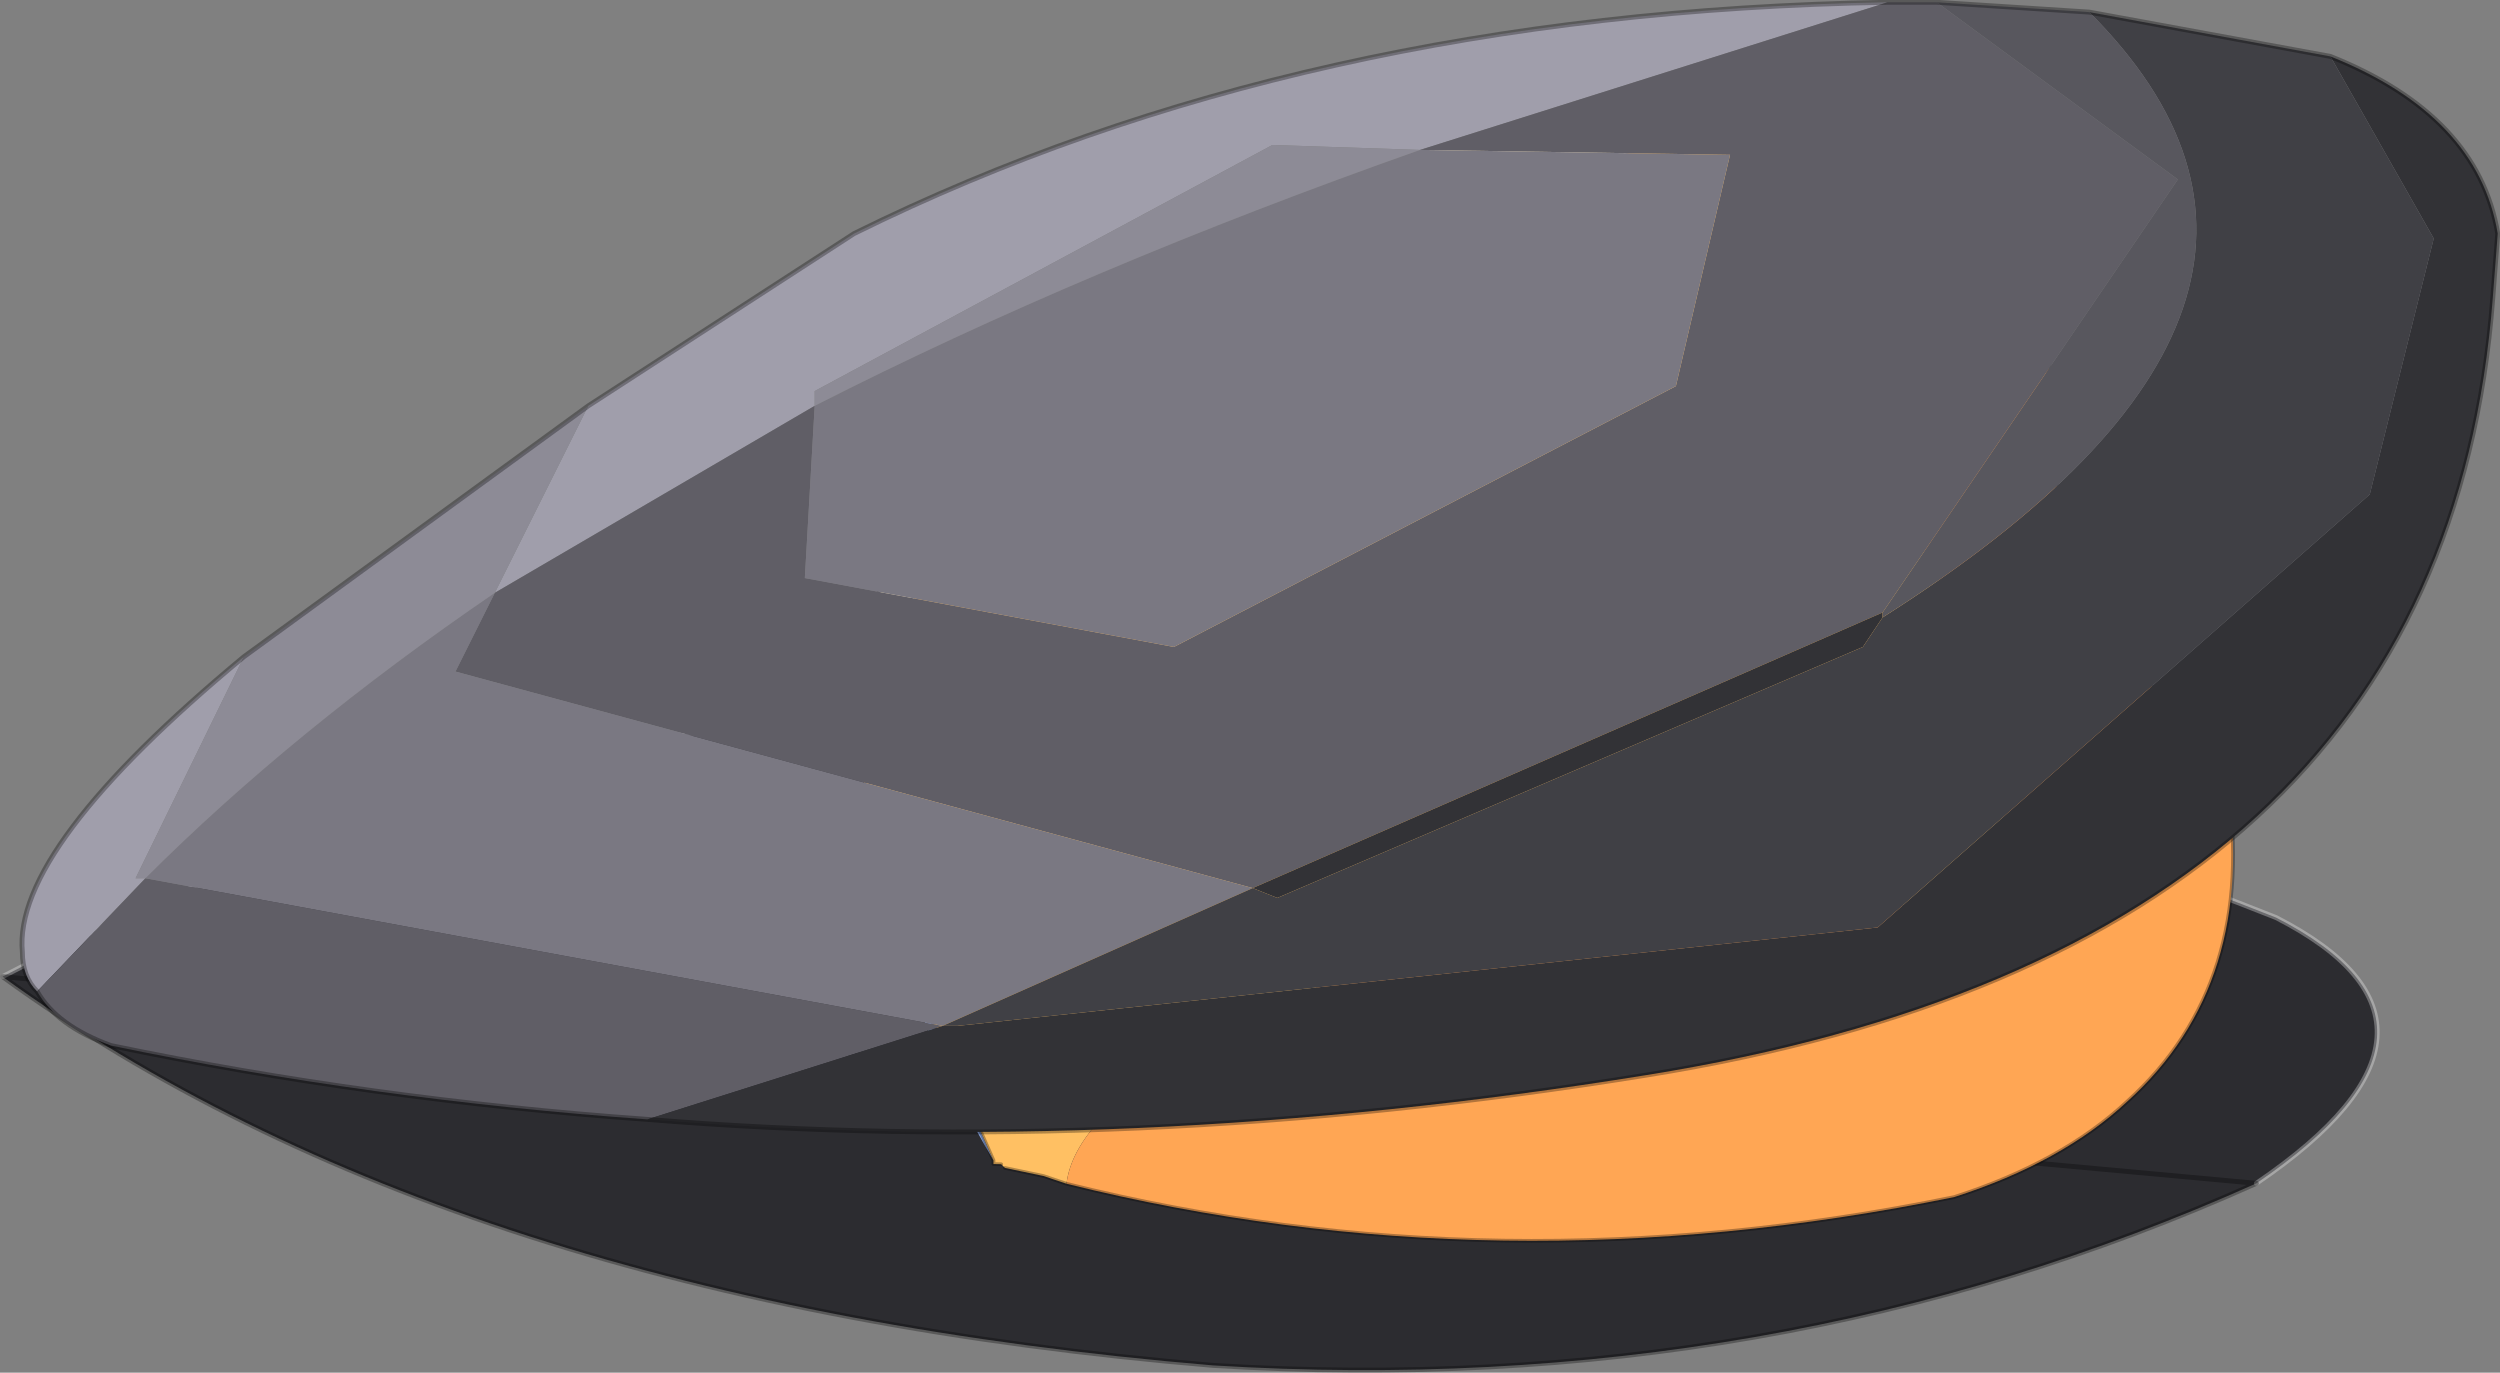 <svg viewBox="0 0 100.56 55.214" xmlns="http://www.w3.org/2000/svg" xmlns:xlink="http://www.w3.org/1999/xlink"><rect x="0" y="0" width="100.56" height="55.214" fill="#808080" stroke="none"/><g transform="translate(-220.7 -165.83)"><use transform="rotate(-90 220.875 .075) scale(3.959)" width="6.95" height="24.15" xlink:href="#a"/><use transform="matrix(0 -2.945 3.092 .059 255.25 215.2)" width="15.8" height="17.9" xlink:href="#b"/><use transform="matrix(0 -3.959 3.959 0 221.6 211.45)" width="11.5" height="25.15" xlink:href="#c"/></g><defs><use width="6.95" height="24.15" xlink:href="#d" id="a"/><use width="15.8" height="17.9" xlink:href="#e" id="b"/><use width="11.5" height="25.15" xlink:href="#f" id="c"/><g id="d"><path d="M4 0q5.55 10.65.6 23.1-1.1 2.15-2.7-.2Q-.3 18 .05 12.3.7 4.55 4 0" fill="#2c2c30" fill-rule="evenodd"/><path d="M4 0q5.55 10.65.6 23.1-1.1 2.15-2.7-.2" fill="none" stroke="#fff" stroke-linecap="round" stroke-linejoin="round" stroke-opacity=".302" stroke-width=".05"/><path d="M1.9 22.9Q-.3 18 .05 12.3.7 4.55 4 0z" fill="none" stroke="#000" stroke-linecap="round" stroke-linejoin="round" stroke-opacity=".302" stroke-width=".05"/></g><g id="e"><path d="M8.2.1 7.45.05 7.1 0l1.1.1M4.25.4 5.5.15l-.65.1-.6.15M3.9.5.95 1.75Q2.45.9 3.9.5" fill="#88a3dd" fill-rule="evenodd"/><path d="m8.2.1 2 .65.25.1 1.4 1.1 1.4 1.95Q14.3 5.65 15 7.8l.2.65.4 1.65.2.95v.05l-.1 2.35-.35-1.65Q13.3 3.05 7.45.05L8.2.1" fill="#fce9bf" fill-rule="evenodd"/><path d="M7.45.05q5.85 3 7.9 11.75l.35 1.65-.5 1.5-.1.15-.15-.15q-.35-.35-.7-.55-.65-.45-1.35-.65l-1.05-.05-.2-.05-.1-.05-.05.05q-1.55-.25-2.65.6H8.8l-1.25.4q-2.15.6-2.55-.3-.6-1.15-.65-2.55t.2-3.05Q2.4 2.9.65 2.7l.1-.3.1-.5.05-.05v-.1h.05L3.9.5l.15-.05.8-.2.65-.1L6.55 0h.55l.35.05" fill="#ffc063" fill-rule="evenodd"/><path d="M.65 2.7q1.75.2 3.9 6.05-.25 1.65-.2 3.05T5 14.35q.4.9 2.55.3l1.25-.4h.05q1.1-.85 2.65-.6l.05-.05.1.05.2.05 1.05.05q.7.2 1.35.65.35.2.7.55l.15.15q-.75 1-2.25.5l-1-.15q-2.55-.1-5.4 2.35-2.75.4-4.4-1.3-.85-.85-1.35-2.25Q-.7 8.3.65 2.7" fill="#ffa654" fill-rule="evenodd"/><path d="m13.25 3.9-1.4-1.95-1.4-1.1-.25-.1-2-.65-.75-.05L7.1 0m8.6 13.45.1-2.35v-.05l-.2-.95-.4-1.65-.2-.65M5.5.15 6.55 0h.55M3.9.5l.15-.05.2-.05M5.5.15l-.65.1-.6.15M3.9.5.95 1.75H.9v.1m-.05.05-.1.5-.1.3Q-.7 8.3.7 14.25q.5 1.4 1.35 2.25 1.65 1.7 4.4 1.3 2.85-2.45 5.4-2.35l1 .15q1.5.5 2.25-.5m.1-.15.5-1.5" fill="none" stroke="#000" stroke-linecap="round" stroke-linejoin="round" stroke-opacity=".302" stroke-width=".05"/></g><g id="f"><path d="M7.4 8.05 5.5 4.8l1.9.95 1.75 2.7Q11.4 13 11.5 18.95L10 14.2l.05-1.5-2.5-4.65H7.4m-2.55-5.8L2.6 1.15v.1L1.45.15Q1.6 0 1.85 0q1.05-.1 3 2.25" fill="#a09eab" fill-rule="evenodd"/><path d="m7.4 8.05-1.75-.1-.7 3.75 2.65 5.1 2.35.55.05-3.15 1.5 4.75v.5L9.7 21.9l-4.4-3-2.8-6.4 2.2-8.1.8.4 1.9 3.25m-6.3 1.3-.95-3Q.35 3.55.9.9q.2-.55.55-.75l1.15 1.1-1.5 8.1" fill="#605e66" fill-rule="evenodd"/><path d="m10 14.2-.05 3.15-2.35-.55-2.65-5.1.7-3.75 1.75.1Q8.8 10.8 10 14.2M5.5 4.8l-.8-.4-2.2 8.1-1.4-3.15 1.5-8.1q1.5 1.5 2.9 3.55" fill="#7a7882" fill-rule="evenodd"/><path d="m2.5 12.5 2.8 6.4h-.05l-.3-.2-2.55-5.95.1-.25M1.1 9.35v.15l1 9.35 4.4 5 2.6.65 1.85-1.05q-.6 1.5-1.8 1.7l-.65-.05q-6.6-.5-7.9-8.6-.85-5.25-.45-10.15l.95 3" fill="#323236" fill-rule="evenodd"/><path d="M10.95 23.45 9.1 24.5l-2.6-.65-4.4-5-1-9.35v-.15l1.4 3.15-.1.25 2.55 5.95.3.2q3.2 5.05 6.15 2.1l-.45 2.45" fill="#404045" fill-rule="evenodd"/><path d="M10 14.2q-1.2-3.4-2.6-6.15h.15l2.5 4.65-.05 1.5M4.85 2.25l2.55 3.5-1.9-.95Q4.1 2.75 2.6 1.25v-.1l2.25 1.1" fill="#8d8b96" fill-rule="evenodd"/><path d="m5.3 18.9 4.4 3 1.8-2.45-.1 1.55q-2.95 2.95-6.15-2.1h.05" fill="#58575e" fill-rule="evenodd"/><path d="M11.5 19.45v-.5M7.4 5.75l1.75 2.7Q11.4 13 11.5 18.95M7.4 5.75l-2.55-3.5m6.1 21.2L11.4 21M.15 6.35q-.4 4.9.45 10.15 1.3 8.1 7.9 8.6l.65.05q1.2-.2 1.8-1.7m.55-4L11.4 21M1.45.15Q1.6 0 1.85 0q1.05-.1 3 2.25M1.45.15Q1.1.35.9.9.35 3.55.15 6.35" fill="none" stroke="#000" stroke-linecap="round" stroke-linejoin="round" stroke-opacity=".302" stroke-width=".05"/></g></defs></svg>